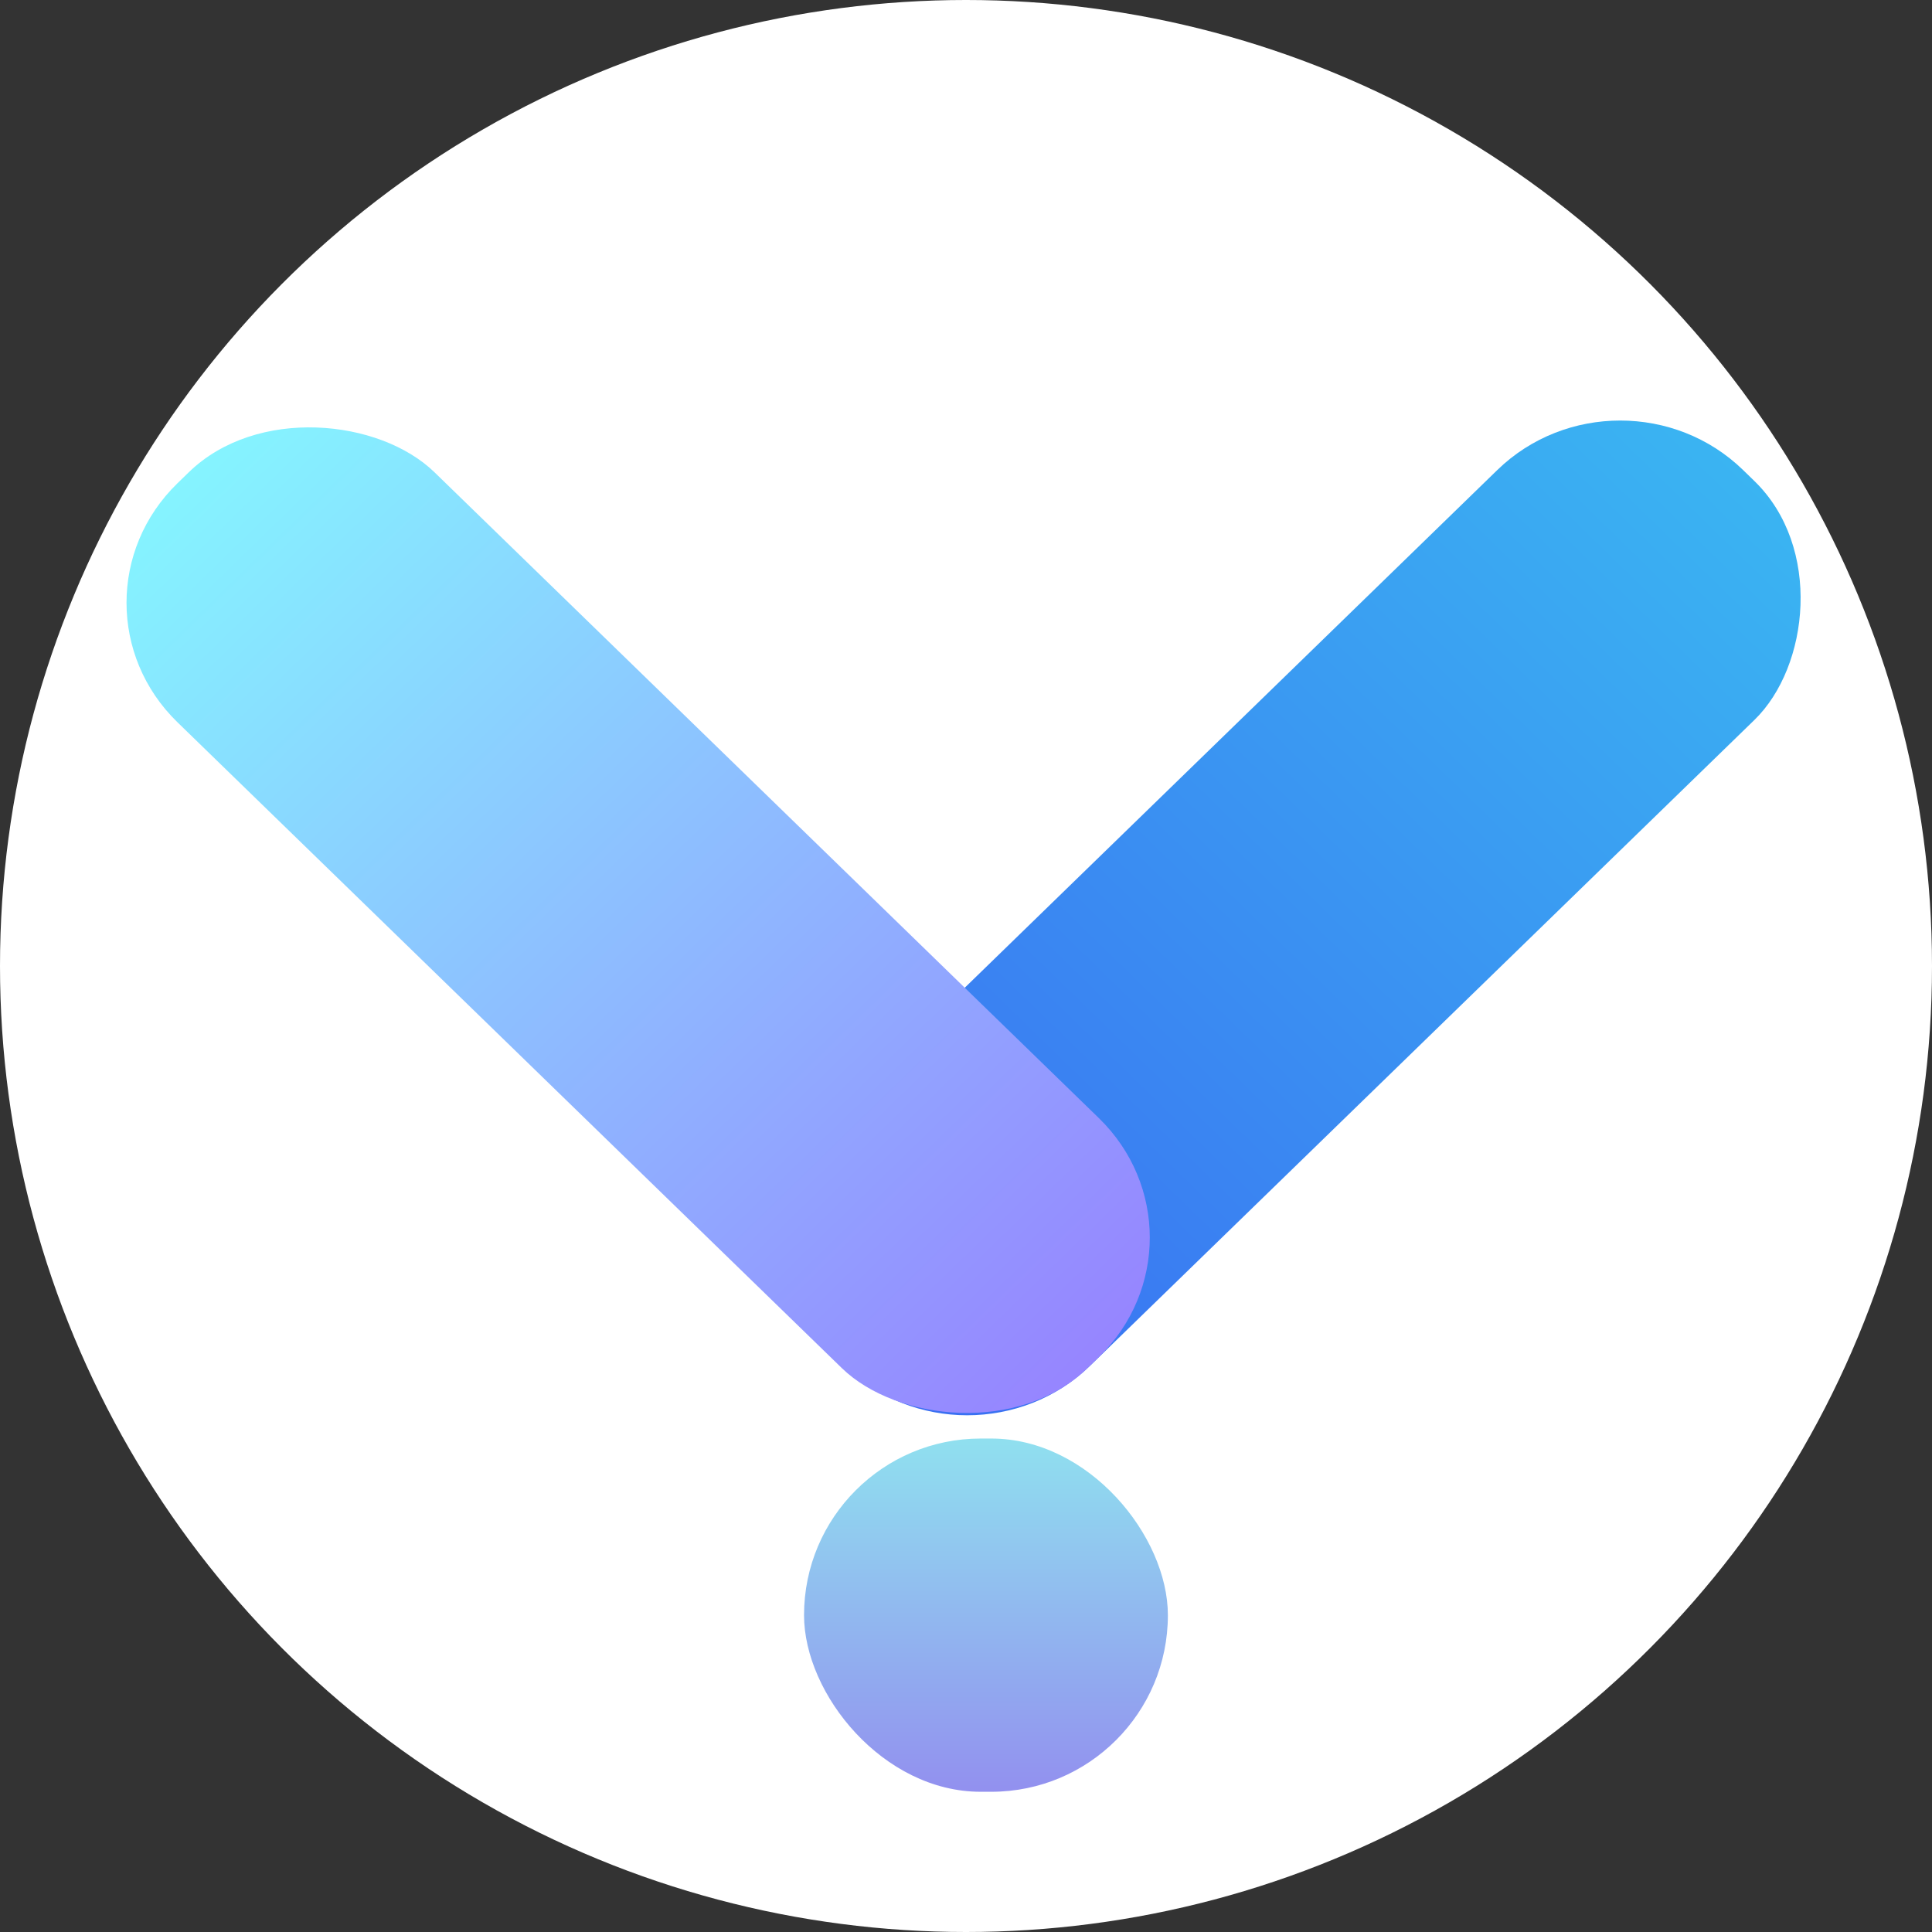 <svg width="248" height="248" viewBox="0 0 248 248" fill="none" xmlns="http://www.w3.org/2000/svg">
<rect x="0" y="0" width="248" height="248" fill="#333333" stroke="none"/>
<circle cx="124" cy="124" r="124" fill="white"/>
<rect width="46.029" height="162.941" rx="22" transform="matrix(0.717 0.697 -0.717 0.697 207.975 45)" fill="url(#paint0_linear_11_34)"/>
<rect width="46.029" height="162.941" rx="22" transform="matrix(0.717 -0.697 0.717 0.697 7 77.374)" fill="url(#paint1_linear_11_34)"/>
<rect x="103.21" y="184.657" width="46.704" height="45.343" rx="22.672" fill="url(#paint2_linear_11_34)"/>
<defs>
<linearGradient id="paint0_linear_11_34" x1="23.014" y1="0" x2="23.014" y2="162.941" gradientUnits="userSpaceOnUse">
<stop stop-color="#3AB4F2"/>
<stop offset="1" stop-color="#3A6EF2"/>
</linearGradient>
<linearGradient id="paint1_linear_11_34" x1="23.014" y1="0" x2="23.014" y2="162.941" gradientUnits="userSpaceOnUse">
<stop stop-color="#85F4FF"/>
<stop offset="1" stop-color="#9685FF"/>
</linearGradient>
<linearGradient id="paint2_linear_11_34" x1="126.563" y1="184.657" x2="126.563" y2="230" gradientUnits="userSpaceOnUse">
<stop stop-color="#90E0EF"/>
<stop offset="1" stop-color="#9290EF"/>
</linearGradient>
</defs>
</svg>
